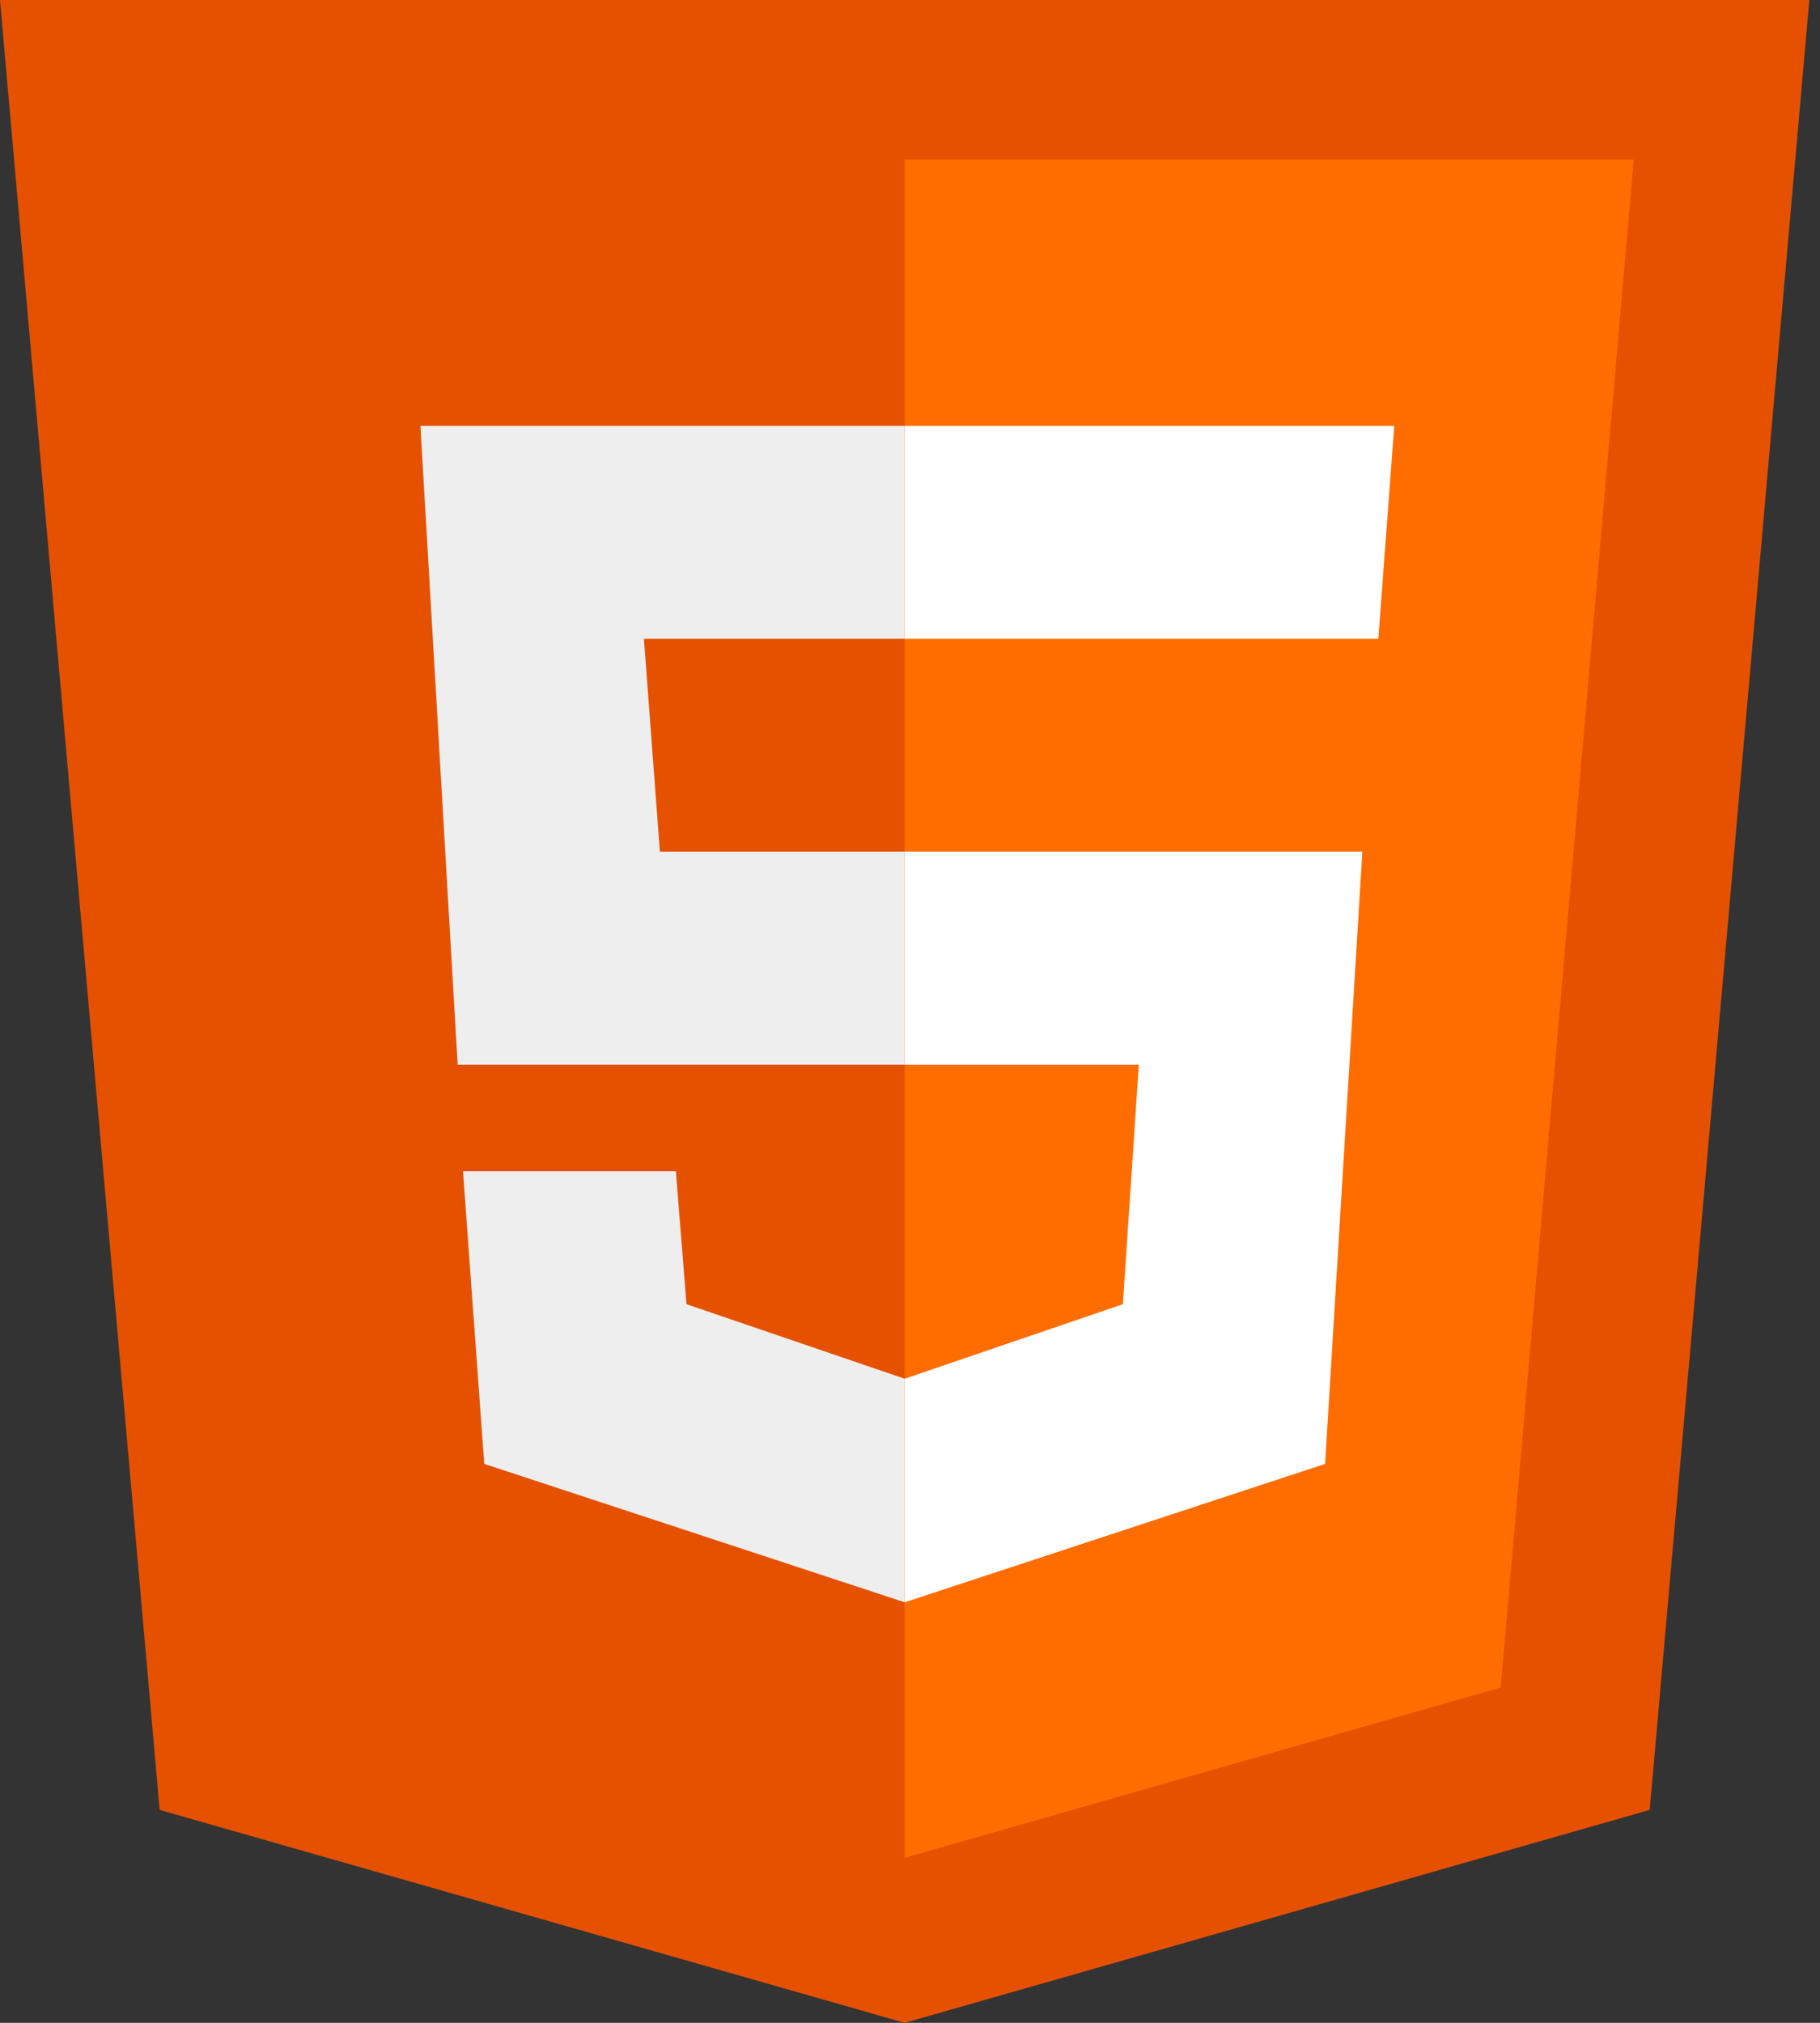 <svg width="54" height="60" viewBox="0 0 54 60" fill="none" xmlns="http://www.w3.org/2000/svg">
<rect x="0" y="0" width="54" height="60" fill="#333333" stroke="none"/>
<g clip-path="url(#clip0_70_180)">
<path d="M53.684 0H0L4.737 53.684L26.842 60L48.947 53.684L53.684 0Z" fill="#E65100"/>
<path d="M26.842 4.737V55.105L44.526 50.053L48.474 4.737H26.842Z" fill="#FF6D00"/>
<path d="M26.842 31.579V25.263H40.421L39.316 43.421L26.842 47.526V40.895L33.316 38.684L33.789 31.579H26.842ZM40.895 18.947L41.368 12.632H26.842V18.947H40.895Z" fill="white"/>
<path d="M26.842 40.895V47.526L14.368 43.421L13.737 34.737H20.053L20.368 38.684L26.842 40.895ZM19.105 18.947H26.842V12.632H12.474L13.579 31.579H26.842V25.263H19.579L19.105 18.947Z" fill="#EEEEEE"/>
</g>
<defs>
<clipPath id="clip0_70_180">
<rect width="54" height="60" fill="white"/>
</clipPath>
</defs>
</svg>
